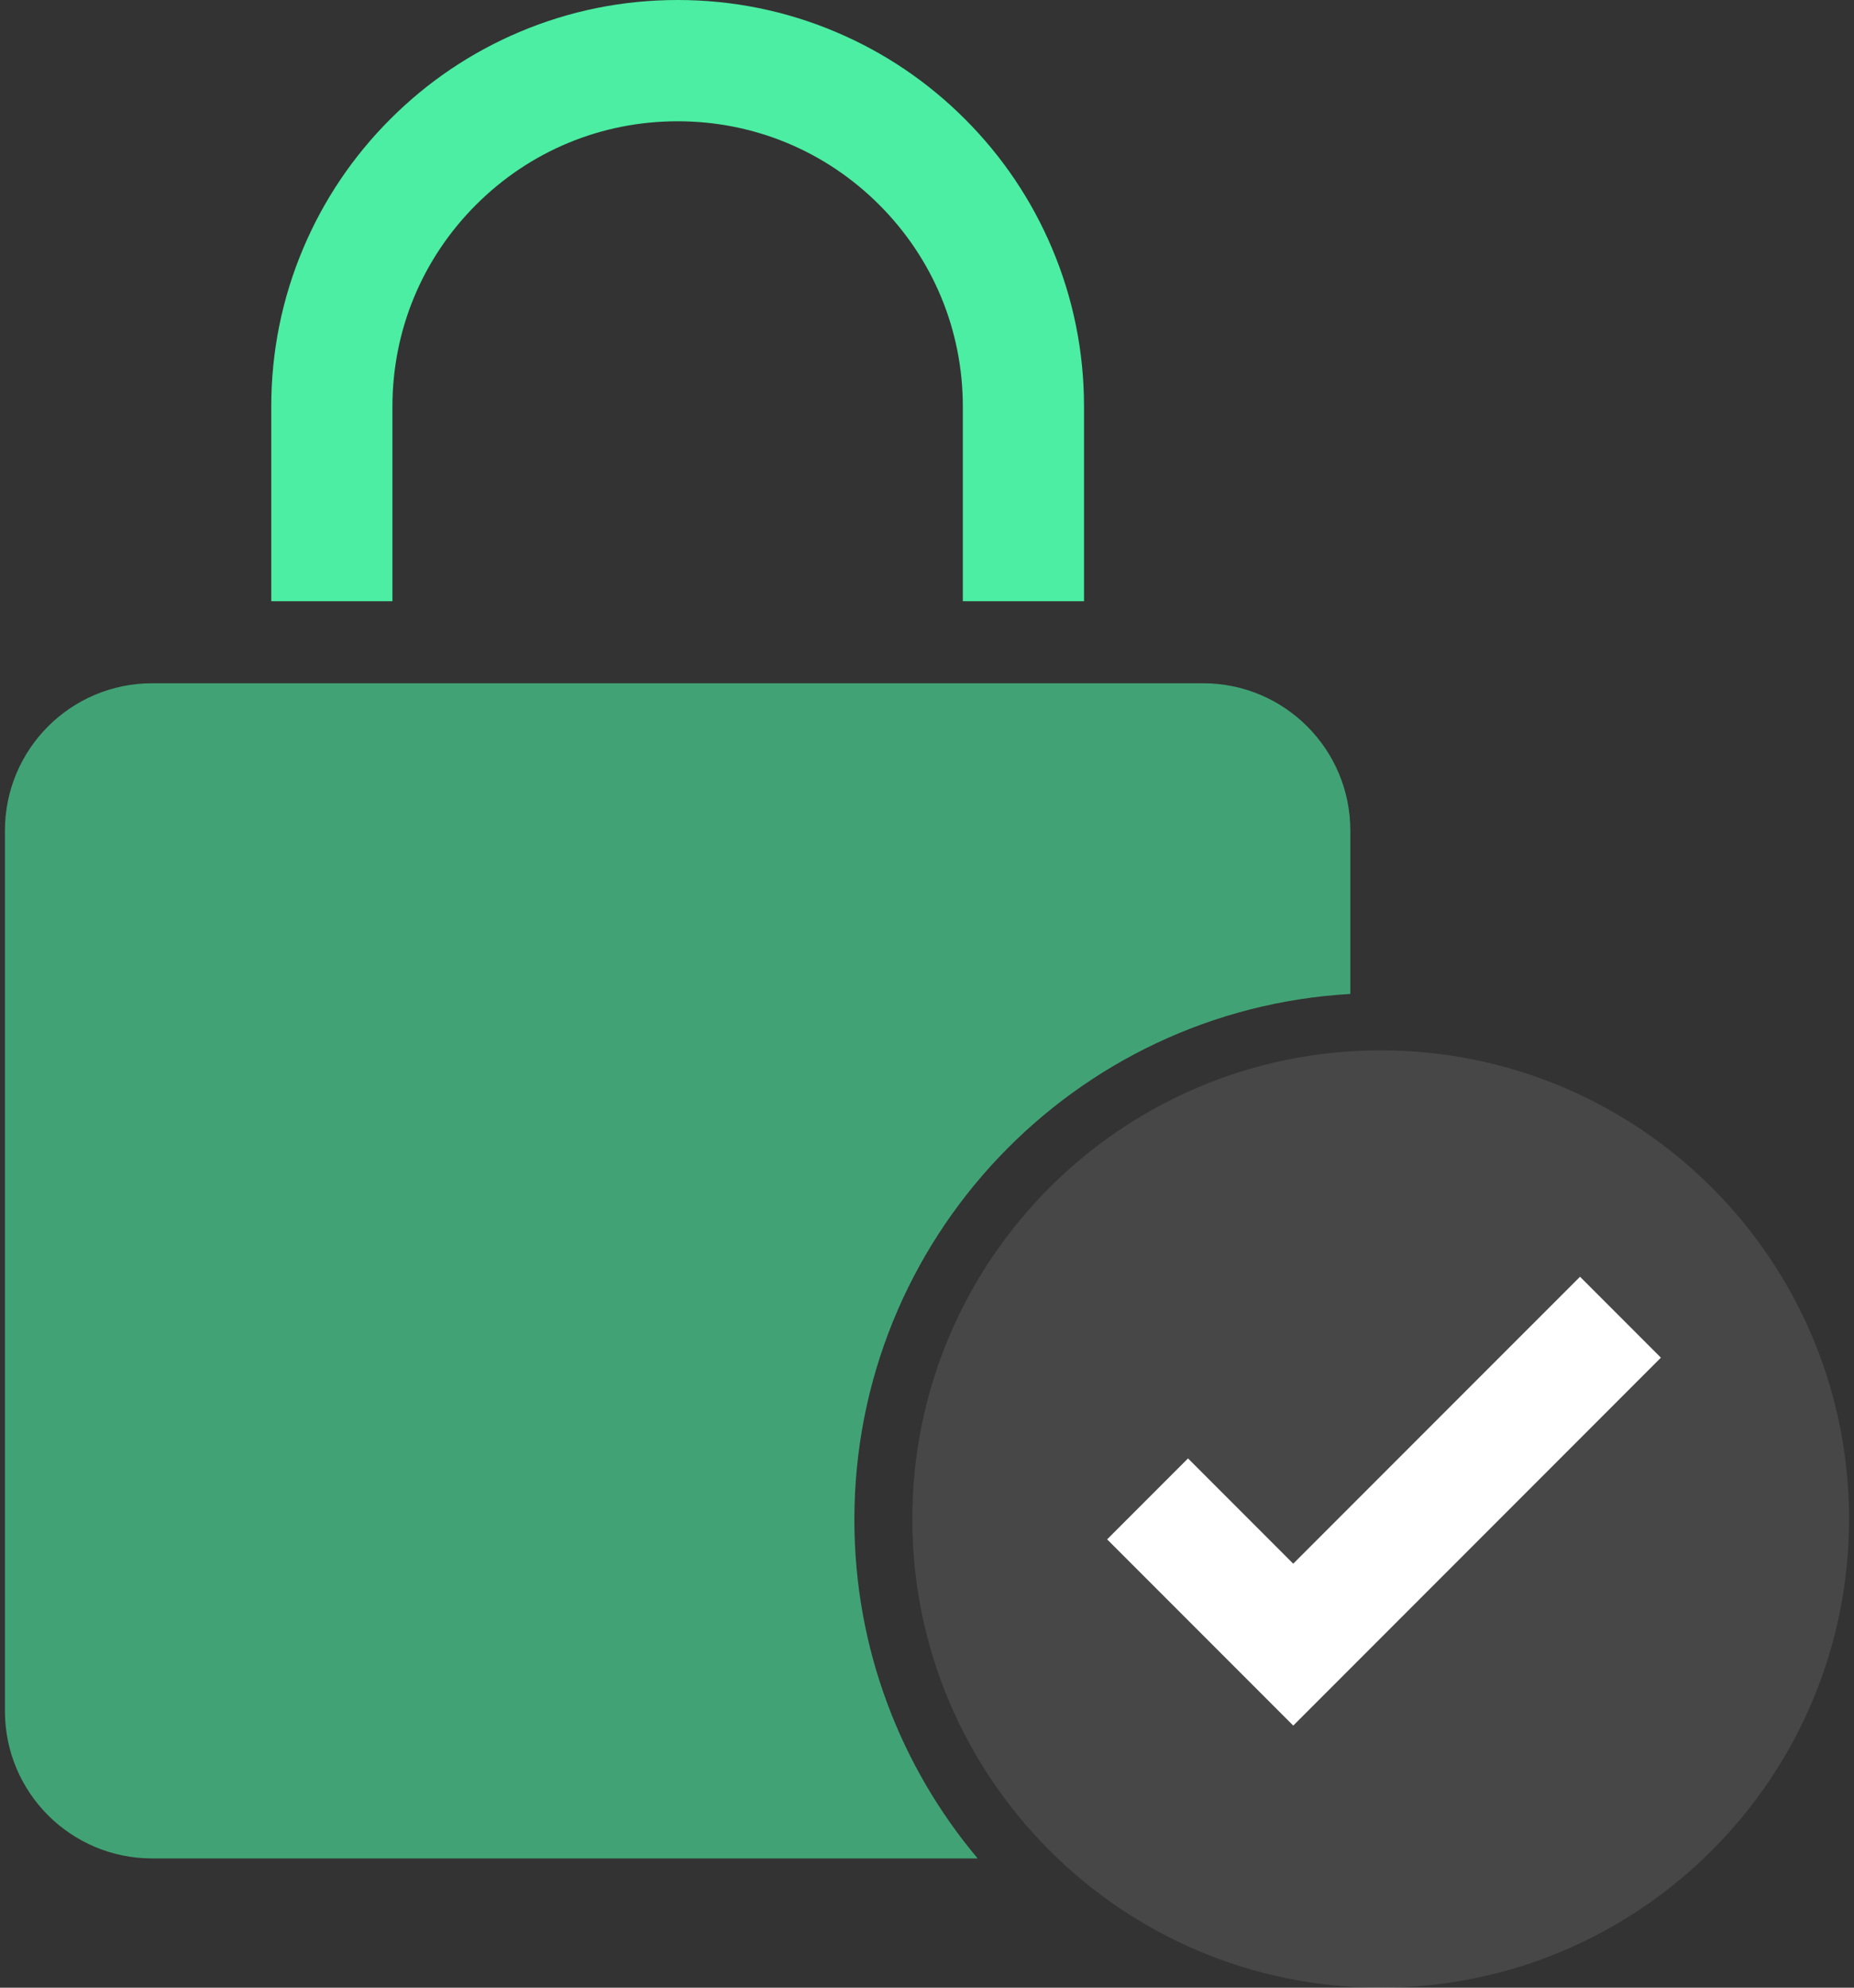 <svg width="84" height="90" viewBox="0 0 84 90" fill="none" xmlns="http://www.w3.org/2000/svg">
<rect x="0" y="0" width="84" height="90" fill="#333333" stroke="none"/>
<path d="M61.18 37.608V45.005C48.65 45.718 38.709 56.104 38.709 68.812C38.709 74.652 40.809 80.001 44.294 84.147H6.893C3.21 84.147 0.224 81.161 0.224 77.478V37.608C0.224 33.924 3.21 30.938 6.893 30.938H54.51C58.194 30.938 61.18 33.924 61.18 37.608Z" fill="#4BEEA2" fill-opacity="0.6"/>
<path d="M17.78 18.412C17.78 14.961 19.125 11.716 21.565 9.276C24.006 6.835 27.251 5.491 30.701 5.491C34.153 5.491 37.398 6.835 39.838 9.276C42.279 11.716 43.623 14.961 43.623 18.412V27.222H49.114V18.412C49.114 15.928 48.627 13.516 47.666 11.245C46.739 9.052 45.411 7.083 43.721 5.393C42.031 3.703 40.062 2.375 37.87 1.448C35.598 0.487 33.186 0 30.701 0C28.218 0 25.806 0.487 23.535 1.448C21.342 2.375 19.373 3.703 17.683 5.393C15.993 7.083 14.665 9.052 13.738 11.245C12.777 13.516 12.29 15.928 12.29 18.412V27.222H17.78V18.412Z" fill="#4BEEA2"/>
<path d="M83.776 68.78C83.776 80.499 74.276 90.001 62.556 90.001C50.836 90.001 41.335 80.499 41.335 68.78C41.335 57.059 50.836 47.559 62.556 47.559C74.276 47.559 83.776 57.059 83.776 68.78Z" fill="white" fill-opacity="0.1"/>
<path d="M75.251 61.474L58.594 78.133L50.161 69.7L53.826 66.035L58.593 70.802L71.587 57.809L75.251 61.474Z" fill="white"/>
</svg>
